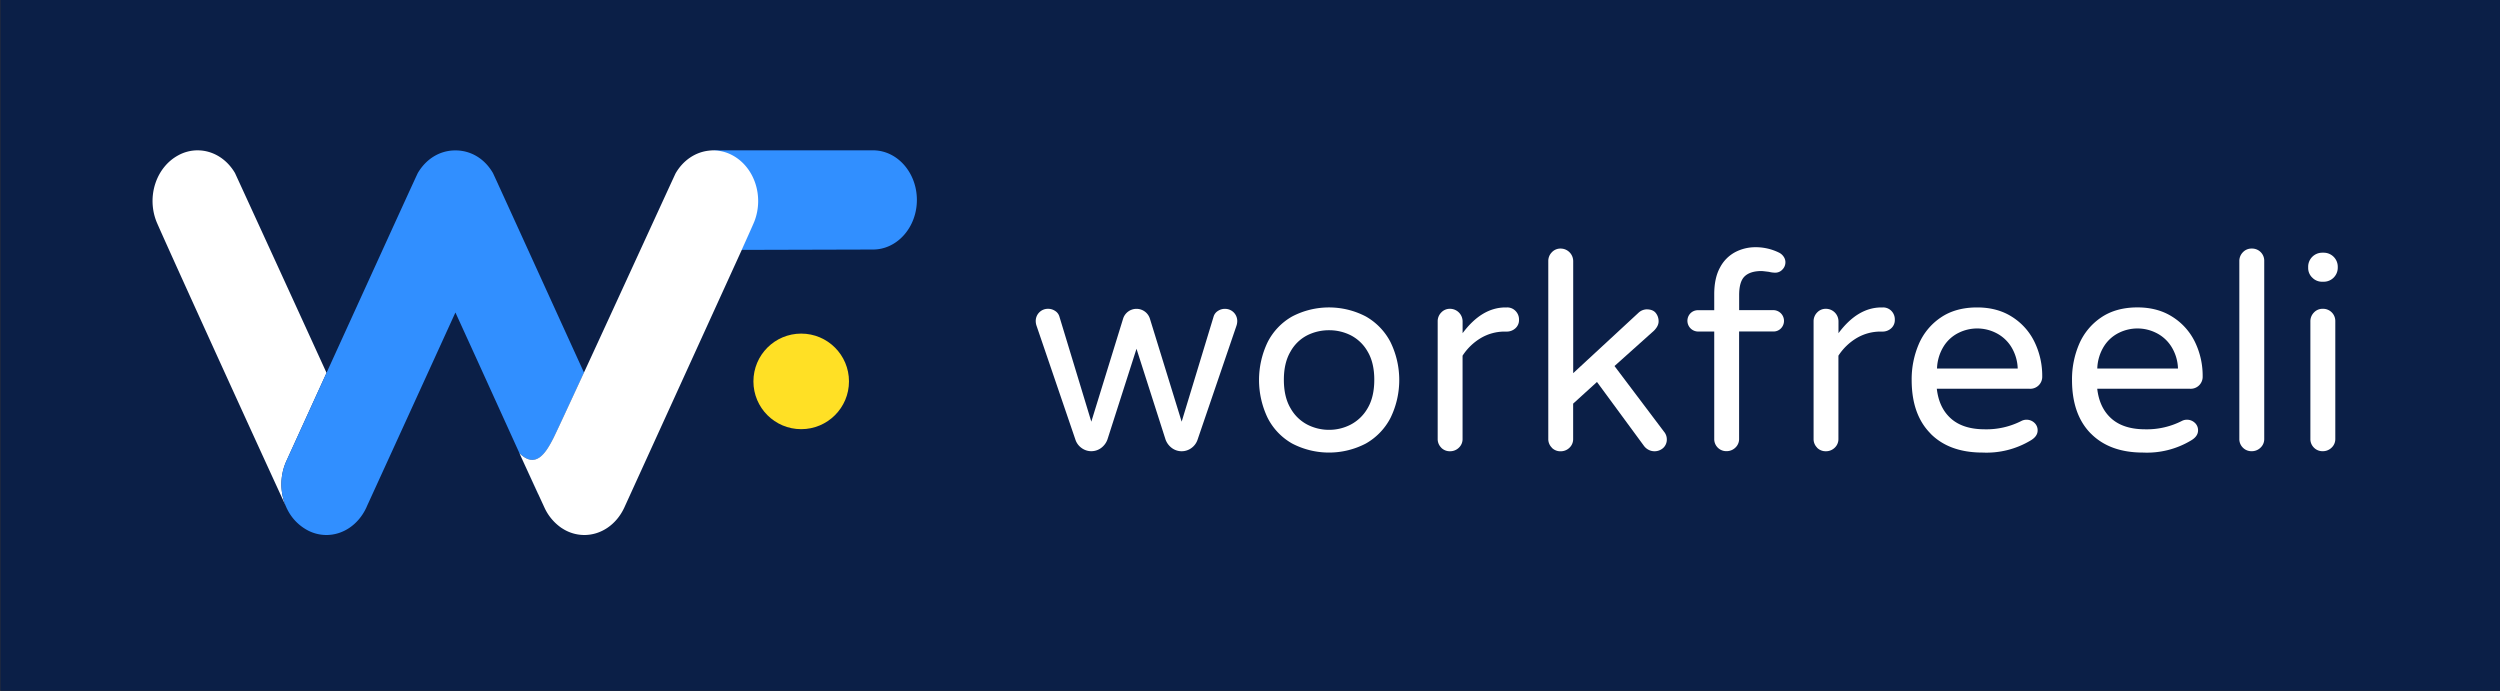 <svg id="Layer_1" data-name="Layer 1" xmlns="http://www.w3.org/2000/svg" xmlns:xlink="http://www.w3.org/1999/xlink" viewBox="0 0 1500 414.68"><rect x="0" y="0" width="1500" height="414.68" fill="#333333" stroke="none"/><defs><style>.cls-1{fill:#0b1f47;}.cls-2{clip-path:url(#clip-path);}.cls-3{opacity:0.5;}.cls-4{clip-path:url(#clip-path-3);}.cls-5{fill:#fff;}.cls-6{fill:#318fff;}.cls-7{fill:#ffe025;}</style><clipPath id="clip-path"><rect class="cls-1" x="0.4" y="-0.28" width="1499.6" height="414.57"/></clipPath><clipPath id="clip-path-3"><rect class="cls-1" x="-46.42" y="-36.69" width="1593.24" height="456.19"/></clipPath></defs><rect class="cls-1" x="0.4" y="-0.28" width="1499.6" height="414.57"/><g class="cls-2"><rect class="cls-1" x="0.4" y="-0.28" width="1499.6" height="414.57"/><g class="cls-2"><g class="cls-3"><rect class="cls-1" x="-46.42" y="-36.69" width="1593.24" height="456.19"/><g class="cls-4"><path class="cls-1" d="M1500-.28H.4V414.29H1500Z"/></g></g></g></g><path class="cls-5" d="M648.88,268.75a10,10,0,0,1-3.62-4.93l-23.33-68.35a8.78,8.78,0,0,1-.49-2.79,7.29,7.29,0,0,1,7.39-7.4,7.46,7.46,0,0,1,4.19,1.24,6,6,0,0,1,2.55,3.2L654.79,253l19.06-61.77a8.43,8.43,0,0,1,16.1,0L709,253l19.22-63.25a6,6,0,0,1,2.55-3.2,7.46,7.46,0,0,1,4.19-1.24,7.29,7.29,0,0,1,7.39,7.4,8.78,8.78,0,0,1-.49,2.79l-23.33,68.35a10.11,10.11,0,0,1-3.62,4.93,9.87,9.87,0,0,1-11.83,0,11,11,0,0,1-3.77-5.1L681.9,209.27l-17.42,54.38a11,11,0,0,1-3.77,5.1,9.87,9.87,0,0,1-11.83,0"/><path class="cls-5" d="M810.38,254.78a25.1,25.1,0,0,0,10.19-9.85q4-6.75,4-17.09,0-10.18-4-16.92a24.53,24.53,0,0,0-10.19-9.78,28.74,28.74,0,0,0-12.9-3,29.09,29.09,0,0,0-13.06,3,24,24,0,0,0-10.1,9.78q-4,6.74-4,16.92,0,10.35,4,17.09a24.54,24.54,0,0,0,10.1,9.85,28.4,28.4,0,0,0,13.06,3.12,28.05,28.05,0,0,0,12.9-3.12M775.3,266.12a36.8,36.8,0,0,1-14.7-15.36,52.57,52.57,0,0,1,0-45.51,36.89,36.89,0,0,1,14.7-15.37,47.77,47.77,0,0,1,44.2,0,37.46,37.46,0,0,1,14.79,15.37,51.85,51.85,0,0,1,0,45.51,37.38,37.38,0,0,1-14.79,15.36,47.77,47.77,0,0,1-44.2,0"/><path class="cls-5" d="M864.75,268.59a7.14,7.14,0,0,1-2.14-5.26V192.84a7.41,7.41,0,0,1,2.14-5.34,7,7,0,0,1,5.25-2.22,7.58,7.58,0,0,1,7.56,7.56v7.07q11.51-15.45,25.8-15.45h.82a6.89,6.89,0,0,1,5.17,2.14,7.27,7.27,0,0,1,2.06,5.25,6.59,6.59,0,0,1-2.14,5.1,7.65,7.65,0,0,1-5.42,2H903a28.06,28.06,0,0,0-14.46,3.86,33.42,33.42,0,0,0-11,10.6v49.95a7,7,0,0,1-2.22,5.26,7.44,7.44,0,0,1-5.34,2.13,7.13,7.13,0,0,1-5.25-2.13"/><path class="cls-5" d="M931.11,268.59a7.14,7.14,0,0,1-2.14-5.26V156.7a7.39,7.39,0,0,1,2.14-5.34,7,7,0,0,1,5.26-2.22,7.56,7.56,0,0,1,7.55,7.56v67.19L983,187.75a7.52,7.52,0,0,1,4.93-2.14q3.78,0,5.5,2.14a7.86,7.86,0,0,1,1.73,5.09c0,1.87-.94,3.73-2.8,5.59l-23.66,21.19,29.74,39.44a7.13,7.13,0,0,1,1.65,4.43,6.83,6.83,0,0,1-2.14,5.26,7.71,7.71,0,0,1-5.42,2,7.37,7.37,0,0,1-3.29-.82,8,8,0,0,1-2.79-2.3l-28.26-38.45-14.3,13v21.2a7.05,7.05,0,0,1-2.21,5.26,7.44,7.44,0,0,1-5.34,2.13,7.16,7.16,0,0,1-5.26-2.13"/><path class="cls-5" d="M1030.67,268.59a7.17,7.17,0,0,1-2.13-5.26V198.92h-9.7a6.45,6.45,0,0,1-4.51-11,6.29,6.29,0,0,1,4.51-1.8h9.7v-9.54q0-9.85,3.53-16.18a21.92,21.92,0,0,1,9.2-9.2,26,26,0,0,1,11.91-2.87,31.56,31.56,0,0,1,14.3,3.28,7.12,7.12,0,0,1,2.7,2.39,5.78,5.78,0,0,1,1.07,3.36,6.13,6.13,0,0,1-1.8,4.36,5.73,5.73,0,0,1-4.28,1.89,15.6,15.6,0,0,1-3.78-.5c-2.62-.33-4.1-.49-4.43-.49q-6.74,0-10.1,3.12c-2.25,2.09-3.37,5.86-3.37,11.34v9H1064a6.45,6.45,0,0,1,4.6,10.92,6.1,6.1,0,0,1-4.6,1.89h-20.54v64.41a7,7,0,0,1-2.22,5.26,7.44,7.44,0,0,1-5.34,2.13,7.16,7.16,0,0,1-5.26-2.13"/><path class="cls-5" d="M1090.28,268.59a7.17,7.17,0,0,1-2.13-5.26V192.84a7.44,7.44,0,0,1,2.13-5.34,7,7,0,0,1,5.26-2.22,7.56,7.56,0,0,1,7.55,7.56v7.07q11.51-15.45,25.8-15.45h.82a6.91,6.91,0,0,1,5.18,2.14,7.27,7.27,0,0,1,2,5.25,6.59,6.59,0,0,1-2.14,5.1,7.65,7.65,0,0,1-5.42,2h-.82a28.08,28.08,0,0,0-14.46,3.86,33.51,33.51,0,0,0-11,10.6v49.95a7,7,0,0,1-2.21,5.26,7.44,7.44,0,0,1-5.34,2.13,7.16,7.16,0,0,1-5.26-2.13"/><path class="cls-5" d="M1210.63,221.1a26.38,26.38,0,0,0-4.19-13.47,22.74,22.74,0,0,0-9.12-8,25,25,0,0,0-22,0,22,22,0,0,0-9,8,26.83,26.83,0,0,0-4.11,13.47Zm-52.33,39Q1147,248.71,1147,228a53.51,53.51,0,0,1,4.27-21.52,36.58,36.58,0,0,1,13.15-15.94q8.86-6.07,21.85-6.08,12.17,0,21,5.67a36.61,36.61,0,0,1,13.47,15.11,46.47,46.47,0,0,1,4.6,20.63,7.18,7.18,0,0,1-7.55,7.39h-55.7q1.3,11.51,8.54,17.91t20.21,6.41a46.13,46.13,0,0,0,22.18-5.1,6.88,6.88,0,0,1,7.56,1.15,6,6,0,0,1,2,4.6q0,3.61-4.27,6.09a51.46,51.46,0,0,1-28.75,7.22q-20.05,0-31.3-11.42"/><path class="cls-5" d="M1306.79,221.1a26.28,26.28,0,0,0-4.19-13.47,22.61,22.61,0,0,0-9.12-8,25,25,0,0,0-22,0,22.09,22.09,0,0,0-9,8,26.83,26.83,0,0,0-4.11,13.47Zm-52.33,39q-11.26-11.42-11.25-32.12a53.51,53.51,0,0,1,4.27-21.52,36.63,36.63,0,0,1,13.14-15.94q8.88-6.07,21.86-6.08,12.15,0,21,5.67A36.7,36.7,0,0,1,1317,205.24a46.47,46.47,0,0,1,4.6,20.63,7.18,7.18,0,0,1-7.56,7.39h-55.7q1.32,11.51,8.55,17.91t20.2,6.41a46.2,46.2,0,0,0,22.19-5.1,6.86,6.86,0,0,1,7.55,1.15,5.94,5.94,0,0,1,2,4.6q0,3.61-4.27,6.09a51.46,51.46,0,0,1-28.75,7.22q-20,0-31.3-11.42"/><path class="cls-5" d="M1345.73,268.59a7.17,7.17,0,0,1-2.13-5.26V156.7a7.42,7.42,0,0,1,2.13-5.34,7,7,0,0,1,5.26-2.22,7.29,7.29,0,0,1,7.55,7.56V263.33a7,7,0,0,1-2.21,5.26,7.44,7.44,0,0,1-5.34,2.13,7.16,7.16,0,0,1-5.26-2.13"/><path class="cls-5" d="M1388.37,268.59a7.14,7.14,0,0,1-2.14-5.26V192.84a7.41,7.41,0,0,1,2.14-5.34,7,7,0,0,1,5.25-2.22,7.32,7.32,0,0,1,7.56,7.56v70.49a7,7,0,0,1-2.22,5.26,7.44,7.44,0,0,1-5.34,2.13,7.13,7.13,0,0,1-5.25-2.13m-1-102a8,8,0,0,1-2.47-5.91V160a8.43,8.43,0,0,1,8.38-8.38h1a8.43,8.43,0,0,1,8.38,8.38v.66a8.43,8.43,0,0,1-8.38,8.38h-1a8.07,8.07,0,0,1-5.91-2.47"/><path class="cls-6" d="M523.83,90.2H428.31c.23.26.44.55.67.82a24.31,24.31,0,0,1,9.76,2.88c13.19,7.15,18.95,24.56,13.1,39.64-.5,1.28-3,7-7.28,16.4l79.23-.22c14.54,0,26.34-13.35,26.34-29.76S538.33,90.2,523.83,90.2Z"/><path class="cls-5" d="M171.93,276.42l24-52.68C167.65,161.8,142,106,141,103.83c-5-8.53-13.38-13.63-22.48-13.63a24.06,24.06,0,0,0-11.58,3c-13.2,7.14-19,24.56-13.11,39.65,2.24,5.68,57.08,126.22,78.49,172.59A33.81,33.81,0,0,1,171.93,276.42Z"/><path class="cls-6" d="M295.78,103.84c-5-8.64-13.25-13.6-22.54-13.6s-17.51,5-22.57,13.6c-2.61,5.43-29,63.42-54.77,119.9l-24,52.68a33.81,33.81,0,0,0,.39,29l.06.13v0A28.65,28.65,0,0,0,184.24,318a24.06,24.06,0,0,0,11.58,3c10.11,0,19.29-6.32,24-16.49h0c.33-.78.74-1.67,1.24-2.76,4.77-10.43,22.32-48.79,39.49-86.42l12.7-27.84,12.7,27.84c5.27,11.55,31.88,70.18,36.84,81a2.09,2.09,0,0,0,.22.2c-3-6.4-7.27-15.75-11.35-24.66,10,10,16.07-.62,20.19-8.54,1.36-2.61,8.84-18.72,18.55-39.76C326.7,171.58,297.43,107.28,295.78,103.84Z"/><path class="cls-5" d="M439.51,93.2a24.15,24.15,0,0,0-9.76-2.88c-.6,0-1.2-.12-1.81-.12a23.16,23.16,0,0,0-2.51.18c-8.16.85-15.53,5.77-20.07,13.62-.82,1.62-33.41,72.79-55,119.57-9.71,21-17.19,37.15-18.55,39.76-4.12,7.92-10.21,18.51-20.19,8.54,4.08,8.91,8.39,18.26,11.35,24.66l3.69,8a29.93,29.93,0,0,0,10.26,12.25l.8.49A24.24,24.24,0,0,0,350.6,321c10.11,0,19.3-6.32,24-16.49,0,0,68.93-151.17,70.73-155.17l0-.07c4.26-9.43,6.79-15.12,7.29-16.39C458.47,117.76,452.71,100.34,439.51,93.2Z"/><circle class="cls-7" cx="480.72" cy="228.83" r="28.67"/></svg>